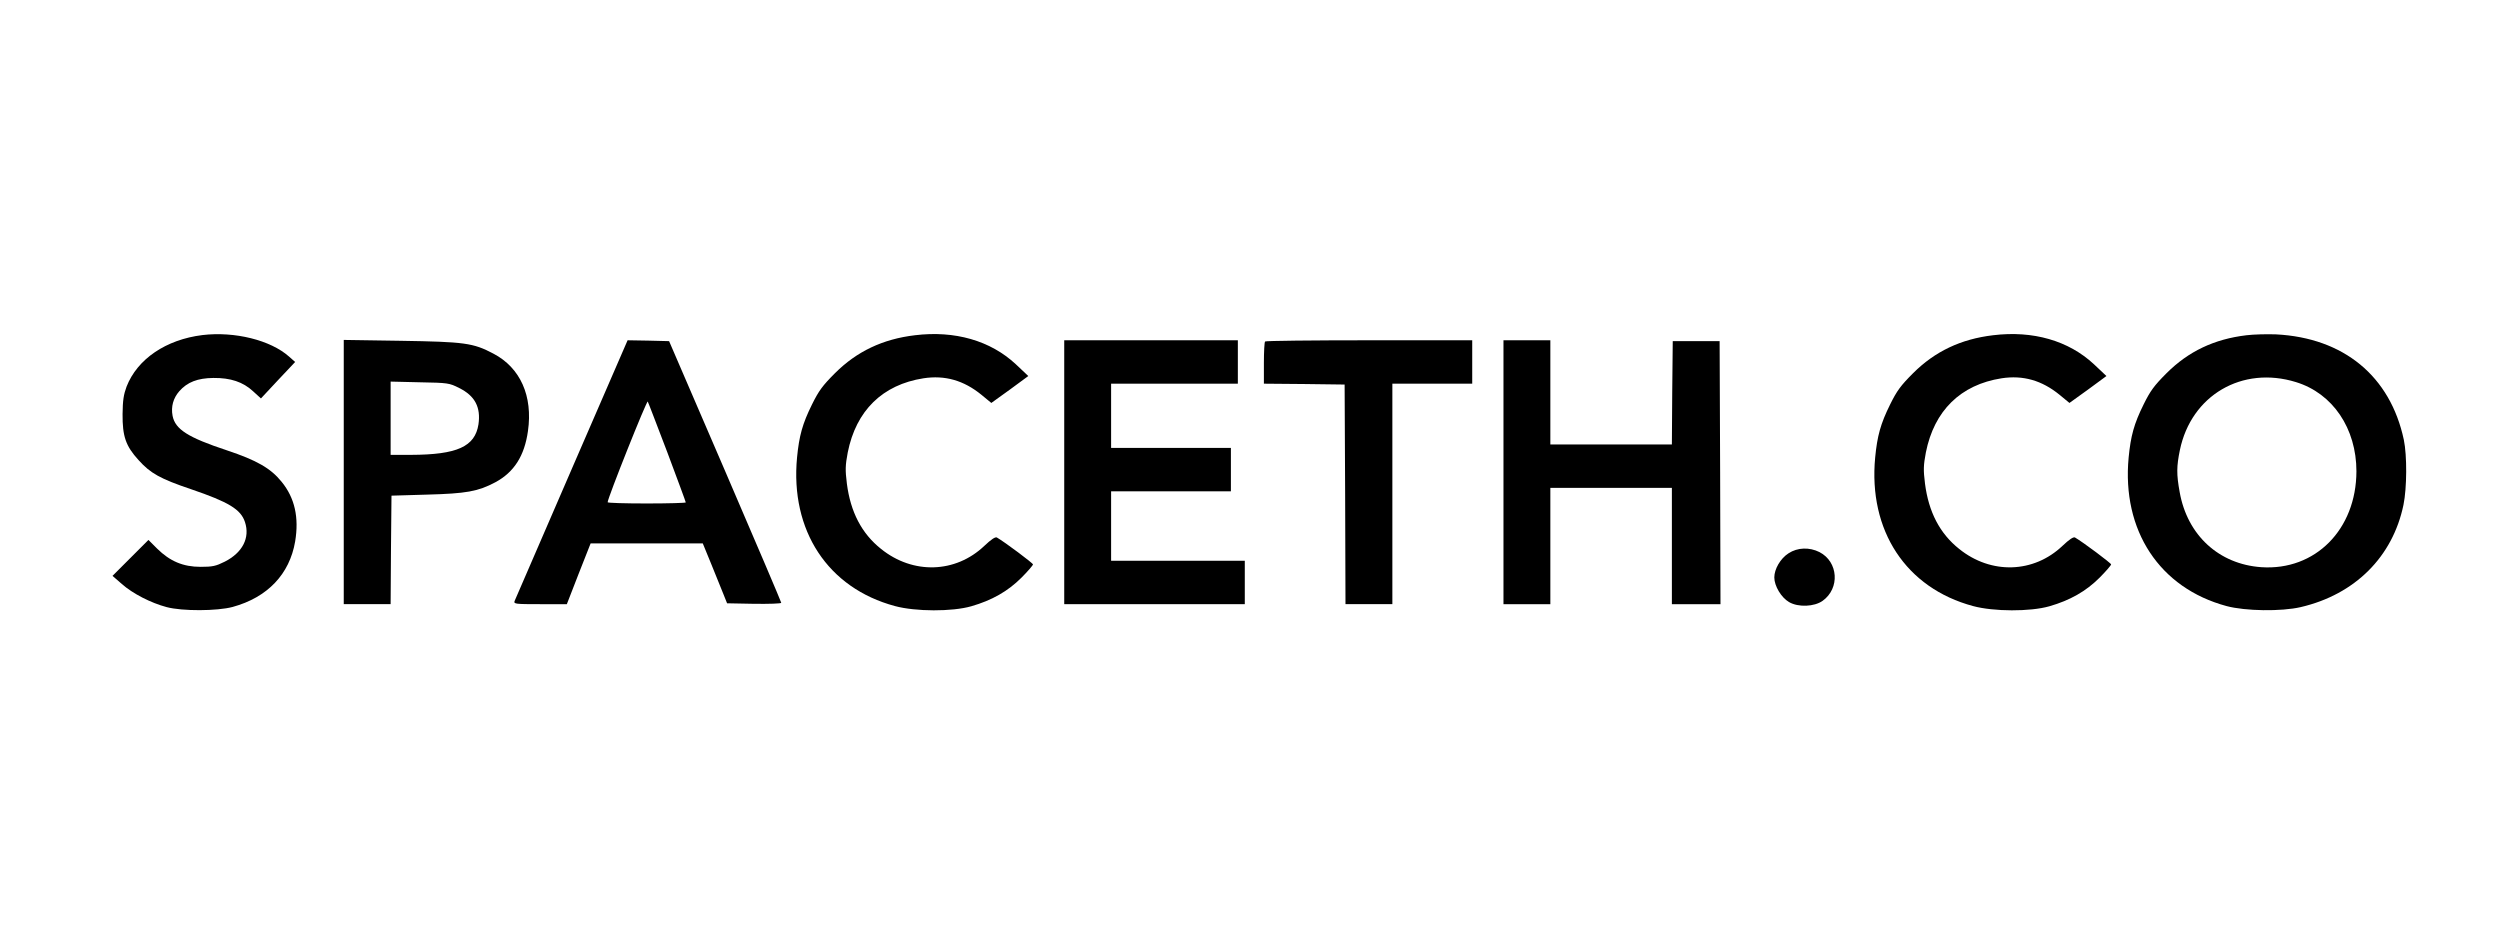 <?xml version="1.0" standalone="no"?>
<!DOCTYPE svg PUBLIC "-//W3C//DTD SVG 20010904//EN"
 "http://www.w3.org/TR/2001/REC-SVG-20010904/DTD/svg10.dtd">
<svg version="1.0" xmlns="http://www.w3.org/2000/svg"
 width="1440pt" height="537pt" viewBox="0 0 1440 537"
 preserveAspectRatio="xMidYMid meet">
<g transform="translate(0,537) scale(0.1,-0.1)"
fill="#000000" stroke="none">
<path d="M1166 3440 c-210 -26 -375 -138 -437 -297 -17 -46 -22 -79 -23 -158
-1 -128 18 -184 92 -265 68 -76 125 -108 303 -168 217 -74 286 -116 310 -189
30 -91 -14 -176 -116 -228 -52 -26 -71 -30 -140 -30 -100 0 -176 32 -250 105
l-50 50 -104 -104 -103 -103 54 -47 c62 -55 167 -109 258 -133 90 -24 291 -23
380 1 201 55 328 189 360 377 23 138 -2 251 -78 344 -63 78 -144 124 -315 181
-224 74 -298 121 -313 199 -10 53 4 102 39 142 46 52 105 75 196 76 99 1 171
-23 229 -77 l45 -41 98 105 99 105 -35 31 c-107 95 -313 146 -499 124z"/>
<path d="M5270 3439 c-185 -22 -335 -93 -461 -219 -71 -71 -93 -101 -132 -180
-55 -111 -74 -181 -86 -305 -40 -421 177 -752 564 -856 118 -32 329 -33 440
-1 118 34 210 86 288 164 37 37 67 72 67 77 0 7 -160 127 -208 155 -9 5 -33
-11 -72 -48 -166 -158 -411 -166 -595 -18 -112 89 -176 213 -197 376 -10 80
-9 105 5 180 48 241 200 390 436 427 124 19 232 -12 334 -95 l57 -47 107 77
106 78 -72 68 c-146 136 -351 195 -581 167z"/>
<path d="M11480 3439 c-185 -22 -335 -93 -461 -219 -71 -71 -93 -101 -132
-180 -55 -111 -74 -181 -86 -305 -40 -421 177 -752 564 -856 118 -32 329 -33
440 -1 118 34 210 86 288 164 37 37 67 72 67 77 0 7 -160 127 -208 155 -9 5
-33 -11 -72 -48 -166 -158 -411 -166 -595 -18 -112 89 -176 213 -197 376 -10
80 -9 105 5 180 48 241 200 390 436 427 124 19 232 -12 334 -95 l57 -47 107
77 106 78 -72 68 c-146 136 -351 195 -581 167z"/>
<path d="M12940 3439 c-186 -22 -335 -93 -461 -219 -71 -71 -93 -101 -132
-180 -55 -111 -74 -181 -86 -305 -40 -421 178 -752 564 -856 108 -29 315 -32
427 -6 313 73 530 290 592 589 20 97 21 284 2 375 -78 366 -346 587 -736 607
-52 2 -129 0 -170 -5z m285 -270 c212 -65 348 -267 348 -514 -1 -335 -237
-573 -548 -552 -244 17 -426 184 -470 432 -19 104 -18 149 1 242 65 316 359
488 669 392z"/>
<path d="M1980 2651 l0 -761 135 0 135 0 2 313 3 312 205 6 c226 6 293 18 393
71 108 58 168 152 188 295 29 202 -44 365 -199 446 -117 62 -166 68 -534 74
l-328 5 0 -761z m665 484 c91 -45 125 -111 111 -209 -20 -129 -123 -175 -388
-176 l-118 0 0 211 0 211 168 -4 c162 -3 170 -4 227 -33z"/>
<path d="M3293 2668 c-177 -409 -325 -751 -329 -760 -6 -17 5 -18 147 -18
l154 0 68 175 69 175 323 0 323 0 50 -122 c28 -68 59 -145 70 -173 l20 -50
156 -3 c86 -1 156 1 156 6 0 4 -145 345 -323 758 l-323 749 -120 3 -119 2
-322 -742z m551 96 c58 -155 106 -284 106 -288 0 -3 -101 -6 -225 -6 -124 0
-225 3 -225 7 0 24 226 590 231 580 4 -7 54 -139 113 -293z"/>
<path d="M6130 2650 l0 -760 520 0 520 0 0 125 0 125 -385 0 -385 0 0 200 0
200 345 0 345 0 0 125 0 125 -345 0 -345 0 0 185 0 185 365 0 365 0 0 125 0
125 -500 0 -500 0 0 -760z"/>
<path d="M7287 3403 c-4 -3 -7 -60 -7 -124 l0 -119 233 -2 232 -3 3 -632 2
-633 135 0 135 0 0 635 0 635 230 0 230 0 0 125 0 125 -593 0 c-327 0 -597 -3
-600 -7z"/>
<path d="M8660 2650 l0 -760 135 0 135 0 0 335 0 335 350 0 350 0 0 -335 0
-335 140 0 140 0 -2 758 -3 757 -135 0 -135 0 -3 -297 -2 -298 -350 0 -350 0
0 300 0 300 -135 0 -135 0 0 -760z"/>
<path d="M10302 2183 c-47 -30 -82 -91 -82 -139 0 -49 40 -116 85 -142 53 -31
145 -27 193 7 101 72 91 225 -18 281 -58 29 -126 27 -178 -7z"/>
</g>
</svg>
